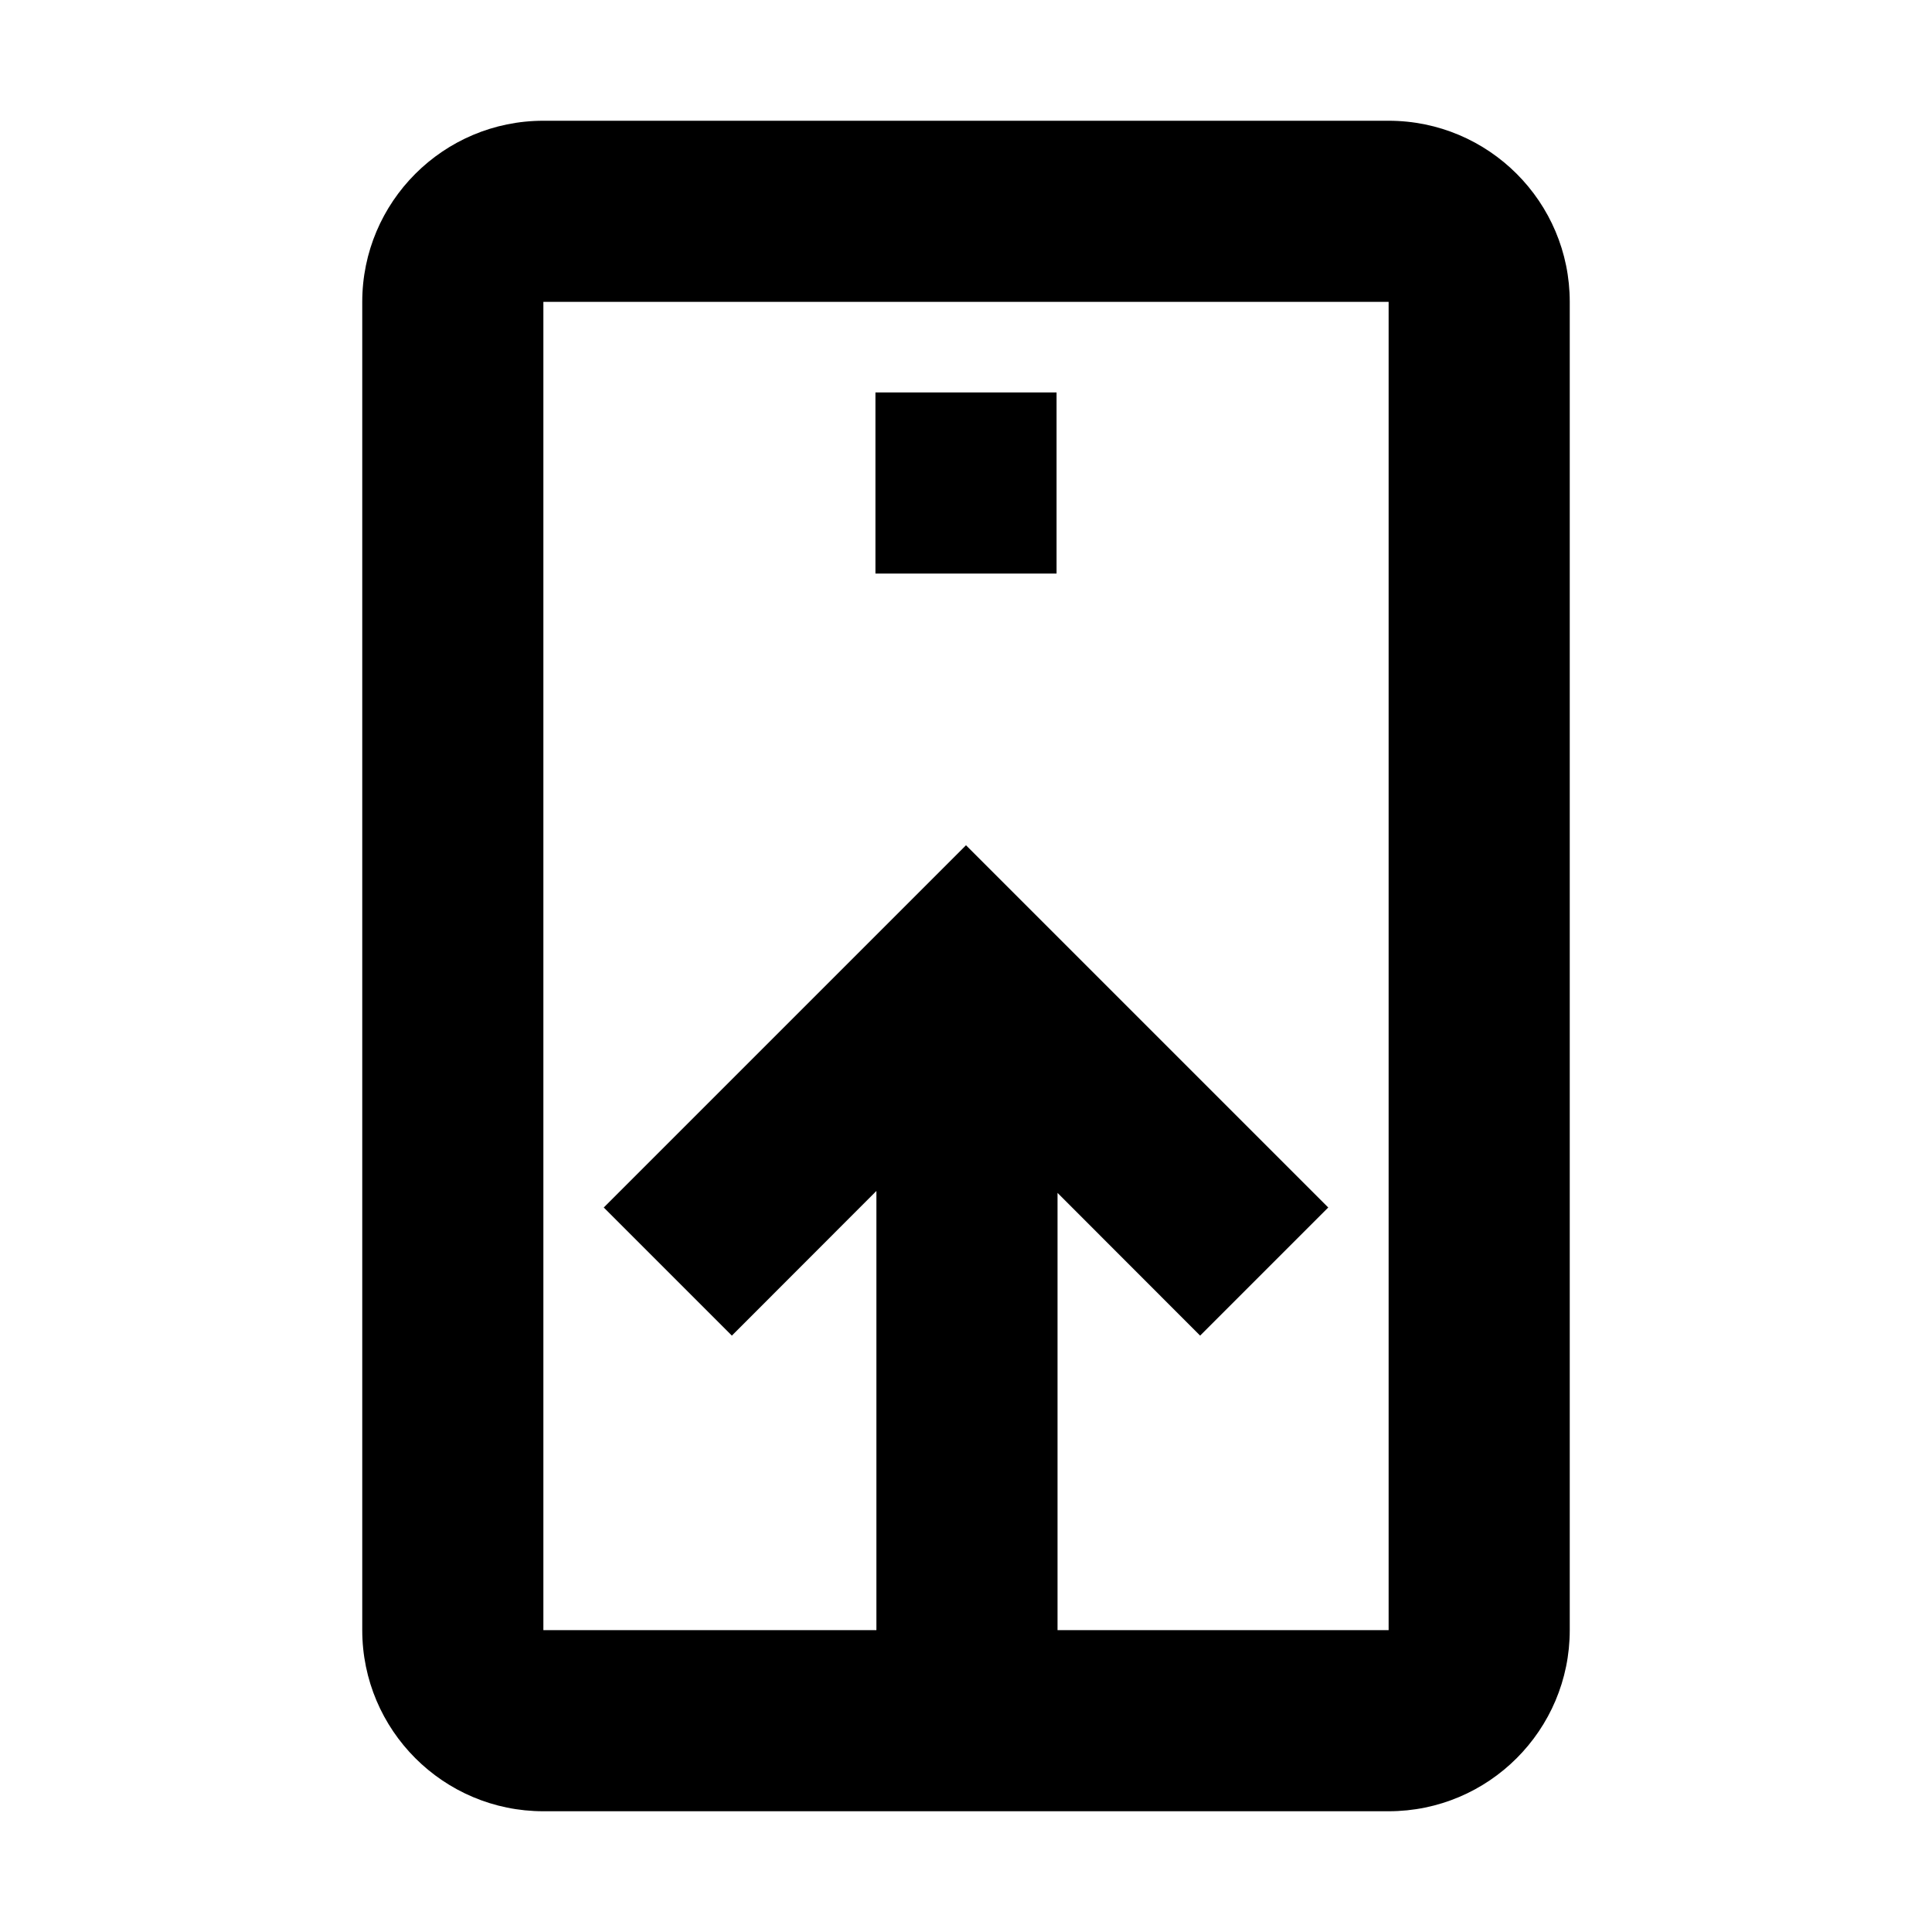 <svg xmlns="http://www.w3.org/2000/svg" width="16" height="16" viewBox="0 0 16 16" fill="none">
<path d="M7.25 3.25H8.75V4.75H7.25V3.25Z" fill="currentColor"/>
<path fill-rule="evenodd" clip-rule="evenodd" d="M3 2.5C3 1.672 3.672 1 4.5 1H11.5C12.328 1 13 1.672 13 2.5V13.5C13 14.328 12.328 15 11.5 15H4.5C3.672 15 3 14.328 3 13.5V2.5ZM4.5 2.5H11.5V13.5H8.758V9.879L9.939 11.061L11 10L8 7L5 10L6.061 11.061L7.258 9.863V13.5H4.5L4.5 2.5Z" fill="currentColor"/>
</svg>
